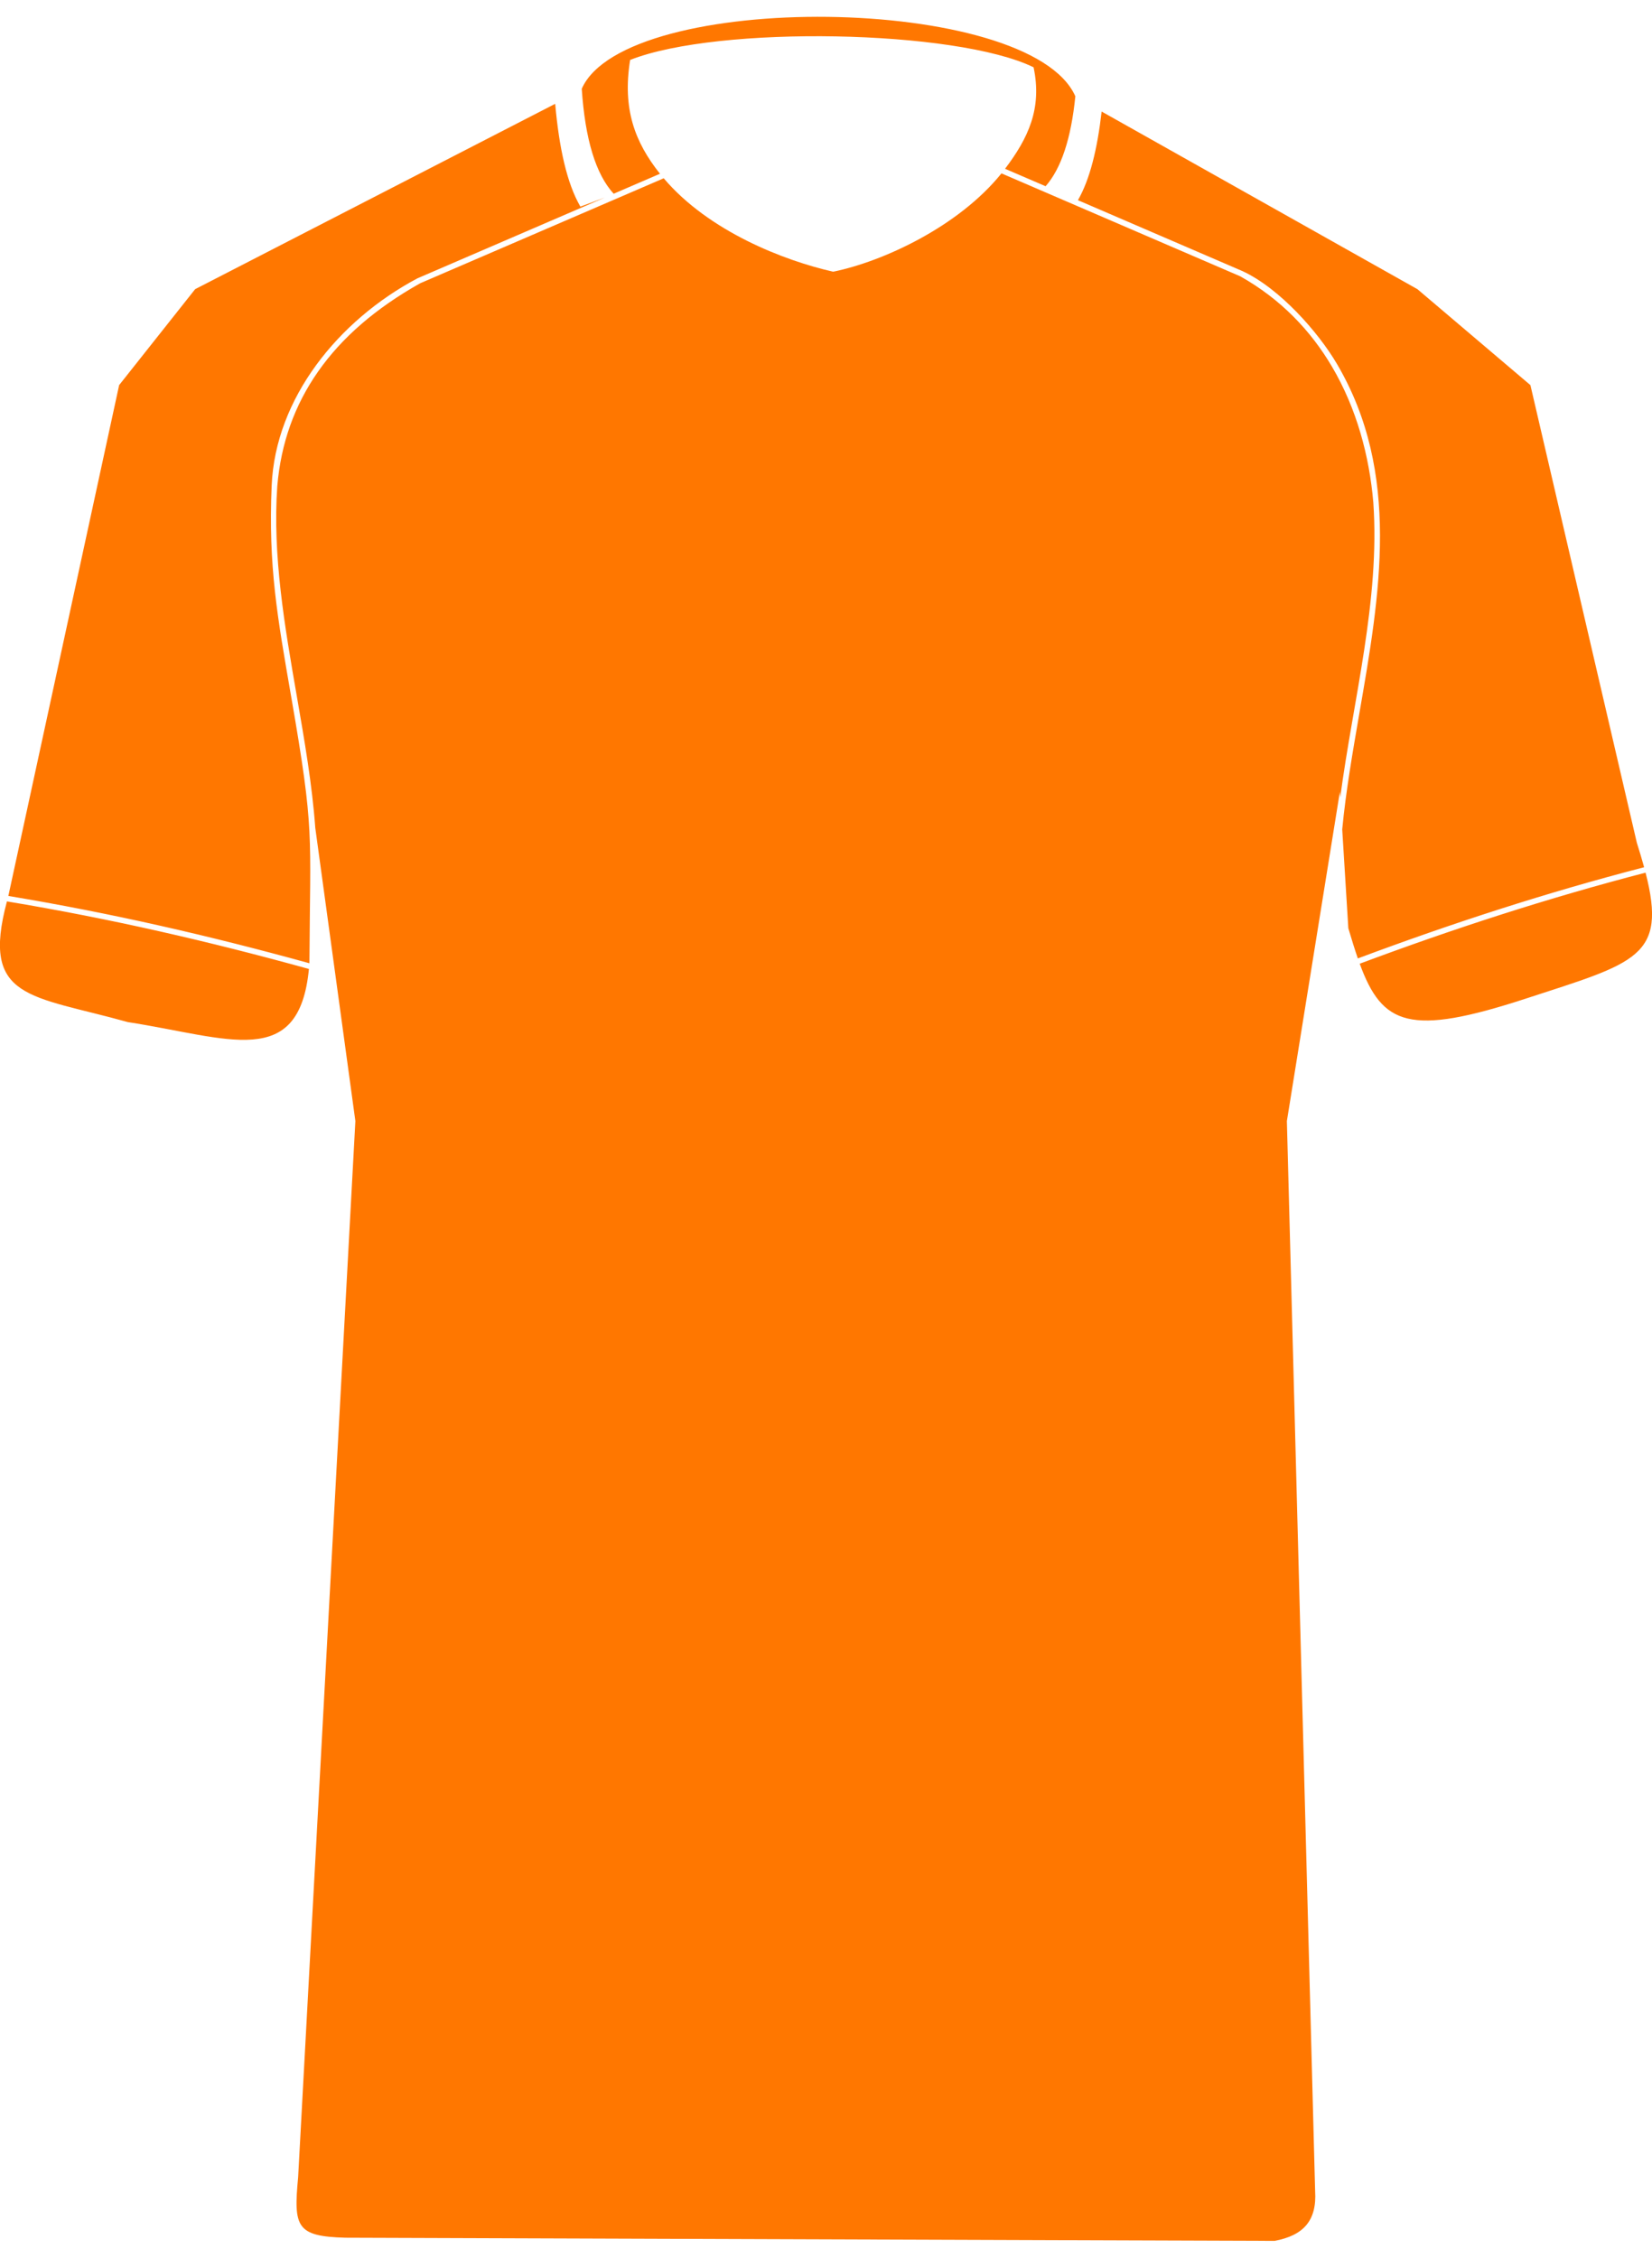 <?xml version="1.0" encoding="UTF-8"?>
<svg width="60px" height="82px" viewBox="0 0 60 82" version="1.1" xmlns="http://www.w3.org/2000/svg" xmlns:xlink="http://www.w3.org/1999/xlink">
    <title>Shape</title>
    <g id="Page-1" stroke="none" stroke-width="1" fill="none" fill-rule="evenodd">
        <path d="M7.088,10.502 L20.164,3.771 C20.307,5.374 20.591,6.664 21.08,7.505 L21.968,7.174 L15.163,10.108 C12.287,11.633 10.003,14.463 9.867,17.635 C9.742,20.574 10.072,22.4 10.578,25.317 C11.431,30.235 11.264,30.192 11.238,34.985 C7.649,33.992 4.031,33.16 0.303,32.54 L4.327,13.987 L7.088,10.502 L7.088,10.502 Z M37.539,2.444 C34.74,1.074 26.086,0.911 22.886,2.177 C22.601,3.957 23.055,5.159 23.97,6.311 L22.288,7.036 C21.638,6.328 21.251,5.058 21.129,3.224 C22.712,-0.37 37.4,-0.237 39.056,3.497 C38.903,5.028 38.544,6.117 37.976,6.764 L36.503,6.13 C37.343,5.019 37.857,3.94 37.539,2.444 L37.539,2.444 Z M36.373,6.297 L45.045,10.035 C46.525,10.866 47.61,12.016 48.376,13.315 C49.276,14.84 49.735,16.573 49.878,18.245 L49.878,18.245 C50.128,21.793 49.143,25.433 48.677,28.961 L48.664,28.755 L46.739,40.716 L47.765,79.579 C47.831,80.653 47.34,81.191 46.291,81.386 L12.544,81.271 C10.756,81.223 10.659,80.877 10.828,79.074 L12.907,40.716 L11.451,30.069 C11.337,28.499 11.06,26.899 10.78,25.283 C10.339,22.745 9.894,20.17 10.071,17.652 L10.071,17.652 C10.203,16.107 10.694,14.719 11.555,13.492 C12.414,12.263 13.646,11.195 15.259,10.289 L24.106,6.475 C25.736,8.398 28.468,9.464 30.261,9.868 C32.067,9.499 34.809,8.236 36.373,6.297 L36.373,6.297 Z M39.15,7.271 C39.583,6.52 39.855,5.415 40.011,4.051 L51.481,10.503 L55.584,13.987 L59.449,30.607 C59.55,30.927 59.639,31.223 59.714,31.497 C56.15,32.422 52.714,33.539 49.316,34.809 C49.203,34.479 49.09,34.115 48.971,33.714 L48.749,30.124 C48.88,28.742 49.126,27.332 49.371,25.91 C50.119,21.599 50.894,17.183 48.553,13.21 C47.875,12.06 46.479,10.475 45.13,9.848 L39.15,7.271 L39.15,7.271 Z M59.766,31.694 C60.558,34.768 59.414,34.963 55.406,36.272 C51.201,37.643 50.205,37.244 49.384,35.001 C52.779,33.733 56.206,32.618 59.766,31.694 L59.766,31.694 Z M11.22,35.192 C10.861,38.883 8.308,37.689 4.64,37.121 C1.116,36.136 -0.708,36.317 0.252,32.738 C3.994,33.359 7.617,34.194 11.22,35.192 L11.22,35.192 Z" id="Shape" fill="#FF7700"></path>
    </g>
</svg>